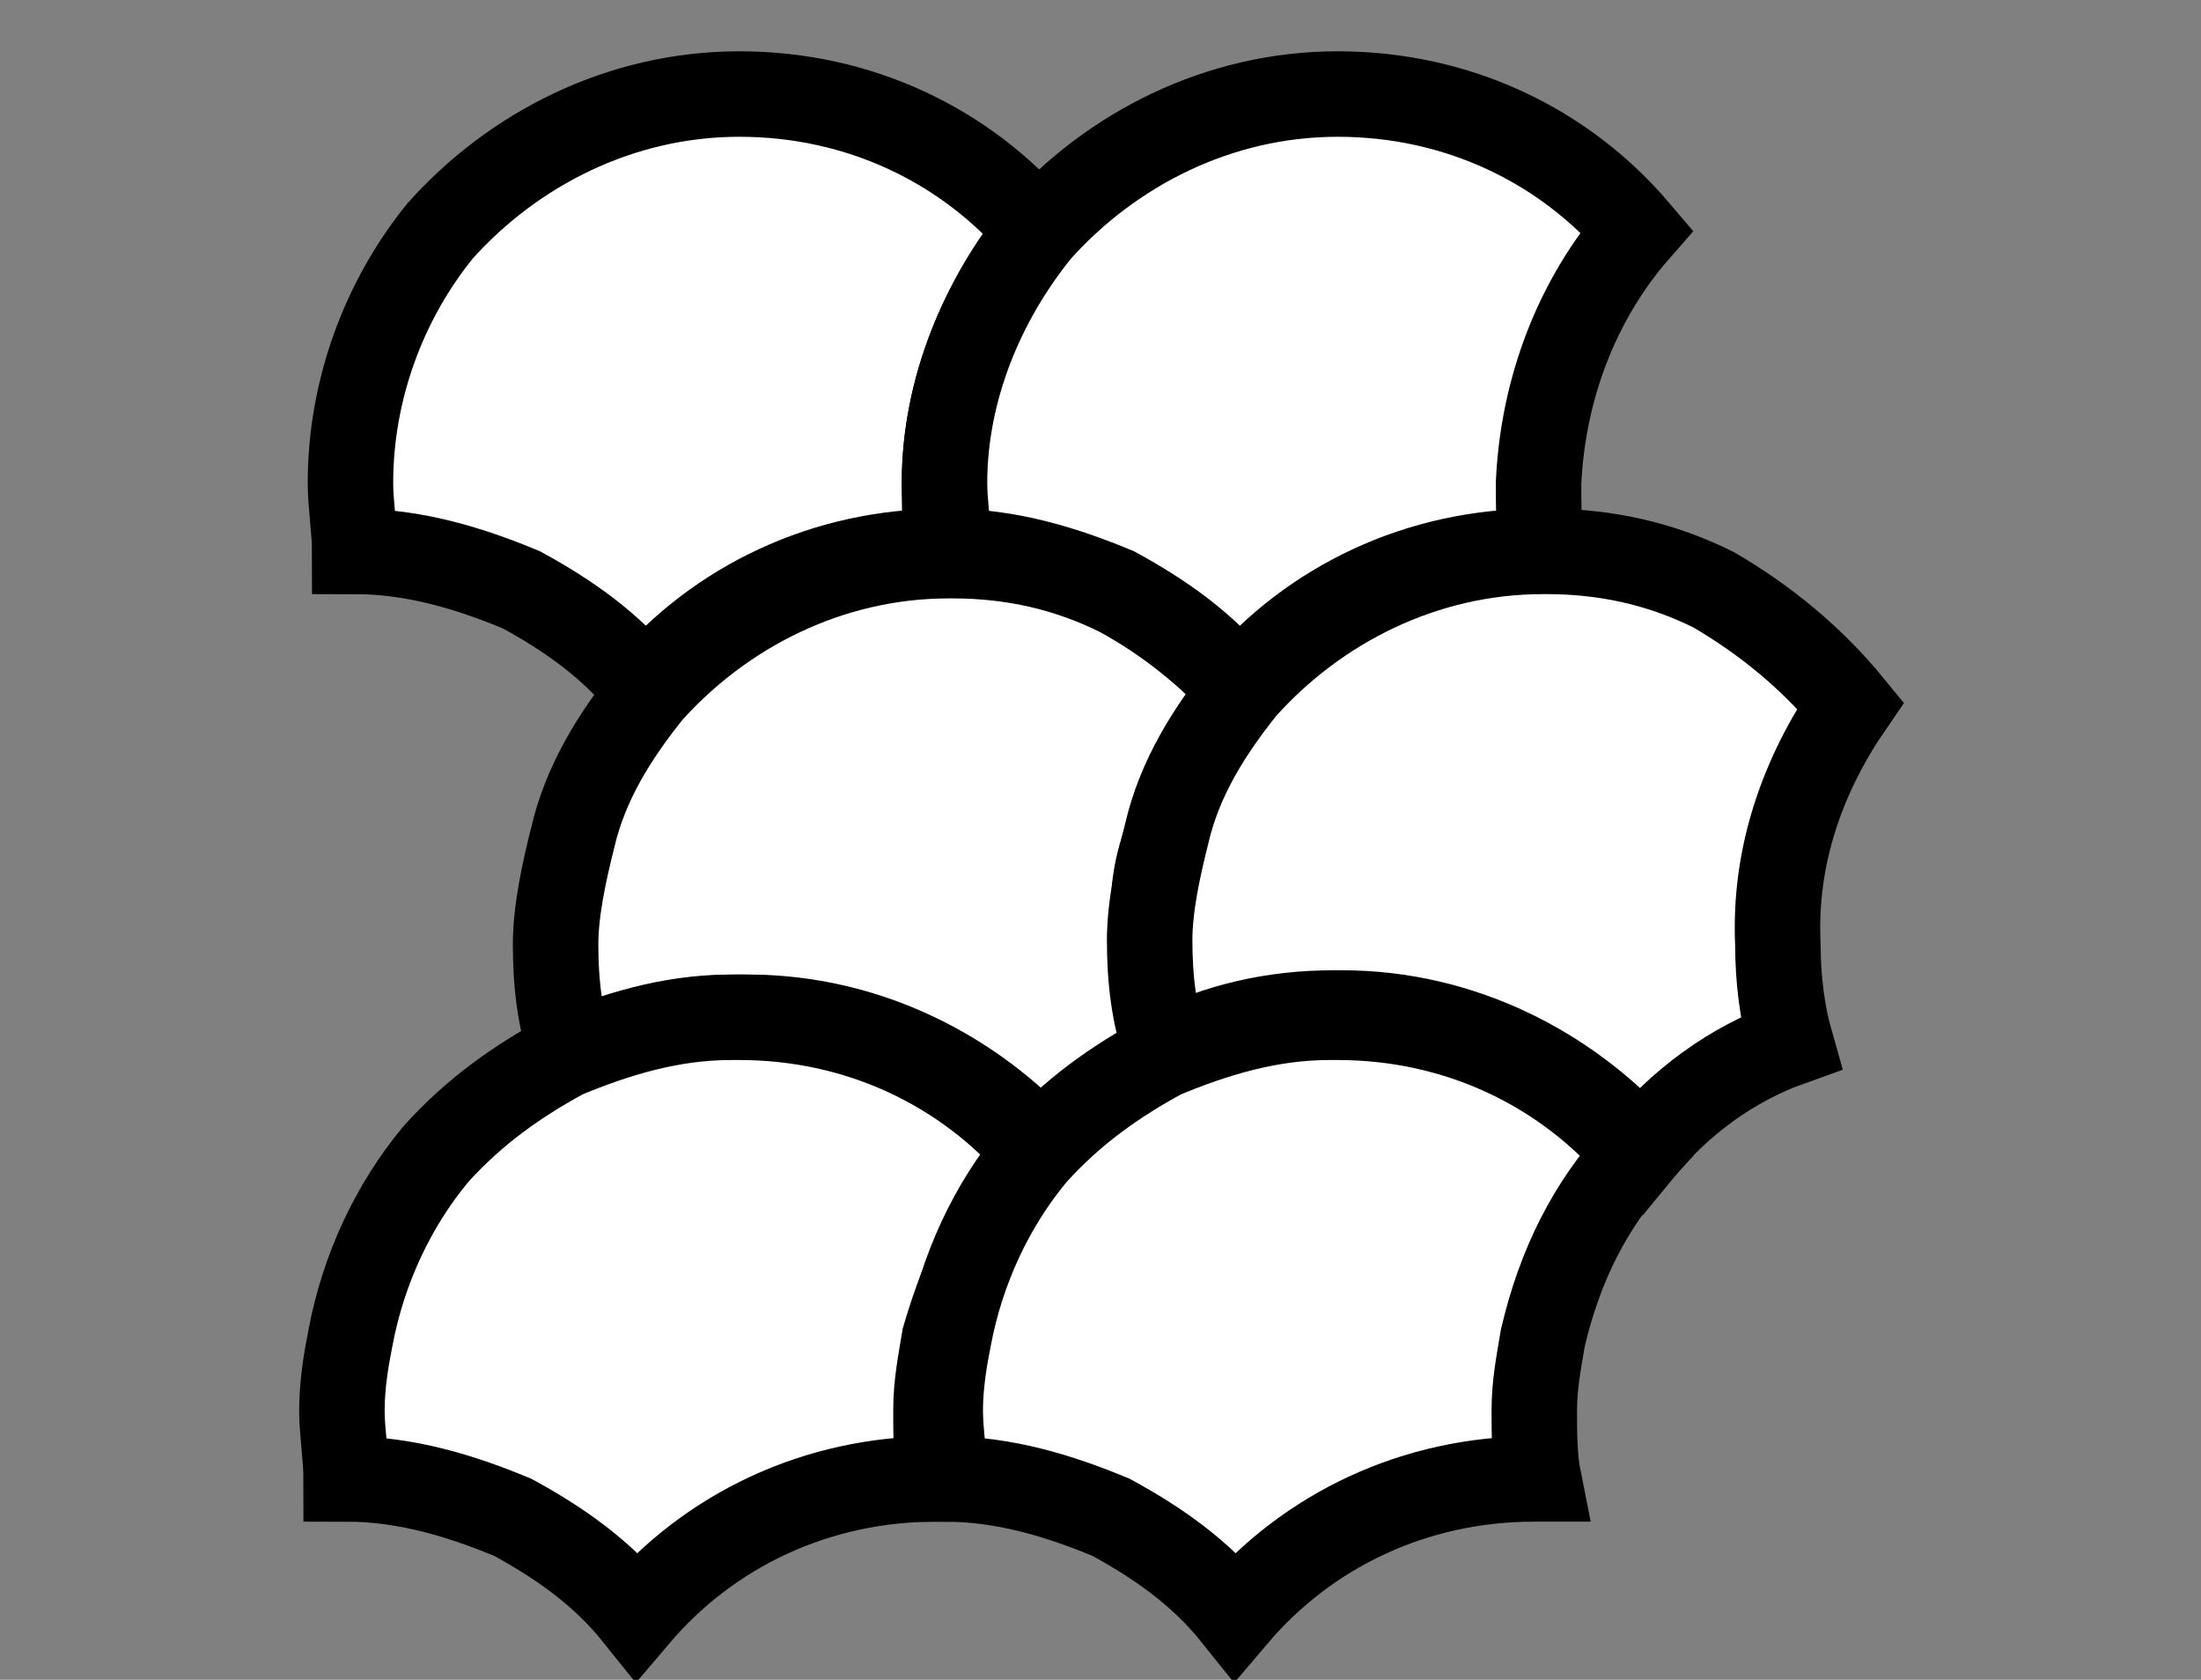 <?xml version="1.0" encoding="utf-8"?>
<!-- Generator: Adobe Illustrator 19.2.0, SVG Export Plug-In . SVG Version: 6.00 Build 0)  -->
<svg version="1.1" id="Layer_1" xmlns="http://www.w3.org/2000/svg" xmlns:xlink="http://www.w3.org/1999/xlink" x="0px" y="0px"
	 viewBox="0 0 51.5 39.3" style="enable-background:new 0 0 51.5 39.3;" xml:space="preserve">
<rect x="0" y="0" width="51.5" height="39.3" fill="#808080" stroke="none"/>
<style type="text/css">
	.st0{display:none;}
	
		.st1{display:inline;fill:#FFFFFF;stroke:#000000;stroke-width:2;stroke-linecap:round;stroke-linejoin:round;stroke-miterlimit:10;}
	.st2{display:inline;}
	.st3{fill:#FFFFFF;stroke:#000000;stroke-width:2;stroke-linecap:round;stroke-miterlimit:10;}
	.st4{fill:#FFFFFF;stroke:#000000;stroke-width:2;stroke-miterlimit:10;}
</style>
<g class="st0">
	<path class="st1" d="M31.2,1c-0.1,0-0.3,0.4-0.4,0.7c1,1.8,2.7,3.1,4.7,3.9c0.8,0.3,1.6,0.5,2.4,0.6c0.3,0,0.6,0,0.9,0
		c3.4,0,6.4-1.7,8-4.5C46.9,1.4,47,1,47.2,1"/>
</g>
<g class="st0">
	<path class="st1" d="M8.5,32.8c1.3,0.7,2.7,1.1,4.3,1.1"/>
	<path class="st1" d="M13.7,33.8c-0.3,0-0.6,0-0.9,0"/>
	<path class="st1" d="M5.7,30.4c0.8,1,1.8,1.8,2.9,2.4"/>
	<path class="st1" d="M16.1,33.3c-0.8,0.3-1.6,0.5-2.4,0.6"/>
	<path class="st1" d="M15,38.3c0.6-1,1-2.4,1.1-3.7c0-0.2,0-0.4,0-0.6s0-0.4,0-0.6"/>
</g>
<g class="st0">
	<path class="st1" d="M16.1,14.8c0,0.2,0,0.4,0,0.6c0,0.2,0,0.4,0,0.6c-0.1,1.4-0.5,2.8-1.2,4"/>
	<path class="st1" d="M5.5,24.5c0.5,0.1,1,0.1,1.4,0.1"/>
	<path class="st1" d="M6.9,24.6c3.4,0,6.4-1.9,8-4.6"/>
	<path class="st1" d="M16.1,33.3c2-0.8,3.6-2.2,4.7-4c0.8-1.3,1.2-2.9,1.2-4.6c0,0,0,0,0,0c0,0,0,0,0,0c-0.8-0.1-1.7-0.3-2.4-0.6
		c-2-0.8-3.6-2.2-4.7-4"/>
</g>
<g class="st0">
	<path class="st1" d="M12.8,15.4c0.3,0,0.6,0,0.9,0"/>
	<path class="st1" d="M5.5,11.7c1.7,2.2,4.3,3.7,7.3,3.7"/>
	<path class="st1" d="M16.1,14.8c-0.8,0.3-1.6,0.5-2.4,0.6"/>
</g>
<g class="st0">
	<path class="st1" d="M6.9,6.2C6.9,6.2,6.9,6.2,6.9,6.2c0.4,0,0.7,0,1-0.1"/>
	<path class="st1" d="M6.9,6.2c-0.5,0-0.9,0-1.4-0.1"/>
	<path class="st1" d="M8.1,6.1C8.4,6.1,8.6,6,8.8,6"/>
	<path class="st1" d="M9.4,5.9C9.2,5.9,9,5.9,8.8,6"/>
	<path class="st1" d="M14.9,1.6C14.9,1.6,14.9,1.6,14.9,1.6c-1.2,2-3.1,3.6-5.5,4.2"/>
	<path class="st1" d="M7.9,6.1c0.1,0,0.1,0,0.2,0"/>
</g>
<g class="st0">
	<path class="st1" d="M13.7,33.9C13.7,33.9,13.7,33.9,13.7,33.9C13.7,33.9,13.7,33.9,13.7,33.9c-0.3-0.1-0.6,0-0.9,0
		C13.1,33.9,13.4,33.9,13.7,33.9z"/>
	<path class="st1" d="M29.6,33.9C29.6,33.9,29.6,33.9,29.6,33.9C29.6,33.9,29.6,33.9,29.6,33.9c-0.3-0.1-0.6,0-0.9,0
		C29,33.9,29.3,33.9,29.6,33.9z"/>
	<path class="st1" d="M45.5,33.9C45.5,33.9,45.5,33.9,45.5,33.9c-0.3,0-0.6,0-0.8,0C44.9,33.9,45.2,33.9,45.5,33.9
		C45.5,33.9,45.5,33.9,45.5,33.9z"/>
	<path class="st1" d="M22,24.6C22,24.7,22,24.7,22,24.6c0.3,0,0.6,0,0.8,0C22.6,24.6,22.3,24.6,22,24.6C22,24.6,22,24.6,22,24.6z"/>
	<path class="st1" d="M37.9,24.6C37.9,24.7,37.9,24.7,37.9,24.6c0.3,0,0.6,0,0.8,0C38.5,24.6,38.2,24.6,37.9,24.6
		C37.9,24.6,37.9,24.6,37.9,24.6z"/>
	<path class="st1" d="M29.6,15.4C29.6,15.4,29.6,15.4,29.6,15.4c-0.3,0-0.6,0-0.8,0C29,15.4,29.3,15.4,29.6,15.4
		C29.6,15.4,29.6,15.4,29.6,15.4z"/>
	<path class="st1" d="M45.5,15.4C45.5,15.4,45.5,15.4,45.5,15.4c-0.3,0-0.6,0-0.8,0C44.9,15.4,45.2,15.4,45.5,15.4
		C45.5,15.4,45.5,15.4,45.5,15.4z"/>
	<path class="st1" d="M22,6.2c0.3,0,0.6,0,0.9,0C22.6,6.2,22.3,6.2,22,6.2C22,6.2,22,6.2,22,6.2C22,6.2,22,6.2,22,6.2z"/>
	<path class="st1" d="M37.9,6.2c0.3,0,0.6,0,0.9,0C38.5,6.2,38.2,6.2,37.9,6.2C37.9,6.2,37.9,6.2,37.9,6.2
		C37.9,6.2,37.9,6.2,37.9,6.2z"/>
	<path class="st1" d="M5.3,30.1c0.1,0.1,0.1,0.2,0.2,0.2"/>
	<line class="st1" x1="8.6" y1="32.9" x2="8.5" y2="32.8"/>
	<path class="st1" d="M8.6,32.9c1.3,0.6,2.7,1,4.2,1"/>
	<path class="st1" d="M8.6,32.9c-1.2-0.6-2.3-1.5-3.1-2.5"/>
	<line class="st1" x1="8.5" y1="32.8" x2="5.7" y2="30.4"/>
	<line class="st1" x1="5.5" y1="30.3" x2="5.7" y2="30.4"/>
	<line class="st1" x1="5.5" y1="30.3" x2="5.3" y2="30.1"/>
	<path class="st1" d="M12.8,33.9c0.3,0,0.6,0,0.9,0c0,0,0,0,0,0s0,0,0,0"/>
	<path class="st1" d="M5.5,30.2c0.1,0.1,0.1,0.1,0.2,0.2"/>
	<path class="st1" d="M6.9,24.6c-0.5,0-1,0-1.4-0.1"/>
	<path class="st1" d="M9.4,5.9C9.4,5.8,9.4,5.8,9.4,5.9"/>
	<path class="st1" d="M8.1,6.1c-0.1,0-0.1,0-0.2,0"/>
	<path class="st1" d="M9.5,5.8C9.4,5.8,9.4,5.8,9.5,5.8"/>
	<line class="st1" x1="5.5" y1="30.2" x2="5.5" y2="30.3"/>
	<line class="st1" x1="5.5" y1="6.1" x2="5.5" y2="6.1"/>
	<line class="st1" x1="5.5" y1="30.3" x2="5.5" y2="30.3"/>
	<line class="st1" x1="5.5" y1="24.5" x2="5.5" y2="24.5"/>
</g>
<g class="st0">
	<g class="st2">
		<g>
			<path class="st3" d="M15.5,8.1c-0.1-0.5-0.2-1.1-0.2-1.6c0-2.1,0.7-4,1.9-5.5"/>
			<path class="st3" d="M30.3,8.1c-0.1-0.5-0.2-1.1-0.2-1.6c0-2.1,0.7-4,1.9-5.5"/>
			<path class="st3" d="M15.5,8.1c1.5,0,2.9,0.4,4.1,0.9c1.2,0.6,2.3,1.3,3.1,2.3"/>
			<path class="st3" d="M22.7,11.4c1.8-2,4.4-3.3,7.4-3.3c0.1,0,0.1,0,0.2,0"/>
			<path class="st3" d="M37.6,11.4c-0.9-1-1.9-1.7-3.1-2.3c-1.3-0.6-2.6-0.9-4.1-0.9"/>
			<path class="st3" d="M20.8,20c-0.3-0.8-0.4-1.7-0.4-2.6c0-0.9,0.1-1.7,0.4-2.6c0.4-1.3,1.1-2.5,2-3.4"/>
			<path class="st3" d="M37.6,11.4c-0.9,1-1.6,2.2-2,3.4c-0.2,0.8-0.4,1.7-0.4,2.6c0,0.9,0.1,1.8,0.4,2.6"/>
			<path class="st3" d="M20.8,20c-1.2,0.6-2.3,1.3-3.1,2.3"/>
			<path class="st3" d="M32.5,22.3c-1.8-2-4.4-3.3-7.4-3.3c-0.1,0-0.1,0-0.2,0c-1.5,0-2.9,0.4-4.1,0.9"/>
			<path class="st3" d="M17.6,22.3c-1.1,1.2-1.9,2.7-2.2,4.3c-0.1,0.5-0.2,1.1-0.2,1.7c0,0.6,0.1,1.1,0.2,1.6"/>
			<path class="st3" d="M32.5,22.3c0.9-1,1.9-1.7,3.1-2.3"/>
			<path class="st3" d="M32.5,22.3c-1.1,1.2-1.9,2.7-2.2,4.3c-0.1,0.5-0.2,1.1-0.2,1.7c0,0.6,0.1,1.1,0.2,1.6"/>
			<path class="st3" d="M15.5,29.9c1.5,0,2.9,0.4,4.1,0.9c1.2,0.6,2.3,1.3,3.1,2.3"/>
			<path class="st3" d="M30.3,29.9c-0.1,0-0.1,0-0.2,0c-3,0-5.6,1.3-7.4,3.3"/>
			<path class="st3" d="M37.6,33.1c-0.9-1-1.9-1.7-3.1-2.3c-1.3-0.6-2.6-0.9-4.1-0.9"/>
			<path class="st3" d="M22.7,33.1c-0.9,1-1.6,2.2-2,3.4c-0.2,0.5-0.3,1.1-0.3,1.7"/>
			<path class="st3" d="M37.6,11.4c1.3-1.4,3-2.5,4.9-2.9"/>
			<path class="st3" d="M42.5,19.4c-0.8-0.2-1.7-0.3-2.6-0.3c-0.1,0-0.1,0-0.2,0c-1.5,0-2.9,0.4-4.1,0.9"/>
			<path class="st3" d="M42.5,30.2c-2,0.5-3.7,1.5-4.9,2.9"/>
			<path class="st3" d="M37.6,33.1c-0.9,1-1.6,2.2-2,3.4c-0.2,0.5-0.3,1.1-0.3,1.7"/>
		</g>
	</g>
	<g class="st2">
		<path class="st3" d="M15.5,8.1c-0.1,0-0.1,0-0.2,0c-2.4,0-4.6,0.8-6.3,2.2"/>
		<path class="st3" d="M17.6,22.3c-1.8-2-4.4-3.3-7.4-3.3c-0.1,0-0.1,0-0.2,0c-0.3,0-0.7,0-1,0.1"/>
		<path class="st3" d="M9,32.1c1.7-1.3,3.9-2.2,6.3-2.2c0.1,0,0.1,0,0.2,0"/>
	</g>
</g>
<g>
	<path class="st4" d="M24.3,5.4c-1.7-2-4.2-3.2-7-3.2s-5.3,1.3-7,3.2C9,7,8.2,9.1,8.2,11.3c0,0.5,0.1,1.1,0.1,1.6
		c1.4,0,2.7,0.4,3.9,0.9c1.1,0.6,2.1,1.3,2.9,2.3c1.7-2,4.2-3.2,7-3.2c0,0,0.1,0,0.1,0c-0.1-0.5-0.1-1.1-0.1-1.6
		C22.1,9.1,23,7,24.3,5.4z"/>
	<path class="st4" d="M38.3,5.4c-1.7-2-4.2-3.2-7-3.2s-5.3,1.3-7,3.2C23,7,22.1,9.1,22.1,11.3c0,0.5,0.1,1.1,0.1,1.6
		c1.4,0,2.7,0.4,3.9,0.9c1.1,0.6,2.1,1.3,2.9,2.3c1.7-2,4.2-3.2,7-3.2c0,0,0.1,0,0.1,0c-0.1-0.5-0.1-1.1-0.1-1.6
		C36.1,9.1,36.9,7,38.3,5.4z"/>
	<path class="st4" d="M27.3,19.6c0.4-1.3,1-2.4,1.8-3.4c-0.8-0.9-1.8-1.7-2.9-2.3c-1.2-0.6-2.5-0.9-3.9-0.9c0,0-0.1,0-0.1,0
		c-2.8,0-5.3,1.3-7,3.2c-0.8,1-1.5,2.1-1.8,3.4c-0.2,0.8-0.4,1.7-0.4,2.5c0,0.9,0.1,1.8,0.4,2.6c1.2-0.6,2.5-0.9,3.9-0.9
		c0.1,0,0.1,0,0.2,0c2.8,0,5.3,1.3,7,3.2c0.8-1,1.8-1.7,3-2.3c-0.2-0.8-0.4-1.7-0.4-2.6C26.9,21.2,27,20.4,27.3,19.6z"/>
	<path class="st4" d="M24.3,27c-1.7-2-4.2-3.2-7-3.2c-0.1,0-0.1,0-0.2,0c-1.4,0-2.7,0.4-3.9,0.9c-1.1,0.6-2.1,1.3-3,2.3
		c-1,1.2-1.7,2.7-2,4.3c-0.1,0.5-0.2,1.1-0.2,1.7c0,0.5,0.1,1.1,0.1,1.6c1.4,0,2.7,0.4,3.9,0.9c1.1,0.6,2.1,1.3,2.9,2.3
		c1.7-2,4.2-3.2,7-3.2c0,0,0.1,0,0.1,0c-0.1-0.5-0.1-1.1-0.1-1.6c0-0.6,0.1-1.1,0.2-1.7C22.6,29.6,23.3,28.2,24.3,27z"/>
	<path class="st4" d="M38.3,27c-1.7-2-4.2-3.2-7-3.2c-0.1,0-0.1,0-0.2,0c-1.4,0-2.7,0.4-3.9,0.9c-1.1,0.6-2.1,1.3-3,2.3
		c-1,1.2-1.7,2.7-2,4.3c-0.1,0.5-0.2,1.1-0.2,1.7c0,0.5,0.1,1.1,0.1,1.6c1.4,0,2.7,0.4,3.9,0.9c1.1,0.6,2.1,1.3,2.9,2.3
		c1.7-2,4.2-3.2,7-3.2c0,0,0.1,0,0.1,0c-0.1-0.5-0.1-1.1-0.1-1.6c0-0.6,0.1-1.1,0.2-1.7C36.5,29.6,37.2,28.2,38.3,27z"/>
	<path class="st4" d="M43.3,16.5c-0.9-1.1-2-2-3.2-2.7c-1.2-0.6-2.5-0.9-3.9-0.9c0,0-0.1,0-0.1,0c-2.8,0-5.3,1.3-7,3.2
		c-0.8,1-1.5,2.1-1.8,3.4c-0.2,0.8-0.4,1.7-0.4,2.5c0,0.9,0.1,1.8,0.4,2.6c1.2-0.6,2.5-0.9,3.9-0.9c0.1,0,0.1,0,0.2,0
		c2.8,0,5.3,1.3,7,3.2c0.9-1.1,2.1-2,3.5-2.5c-0.2-0.7-0.3-1.5-0.3-2.3C41.5,20,42.2,18.1,43.3,16.5z"/>
</g>
</svg>
